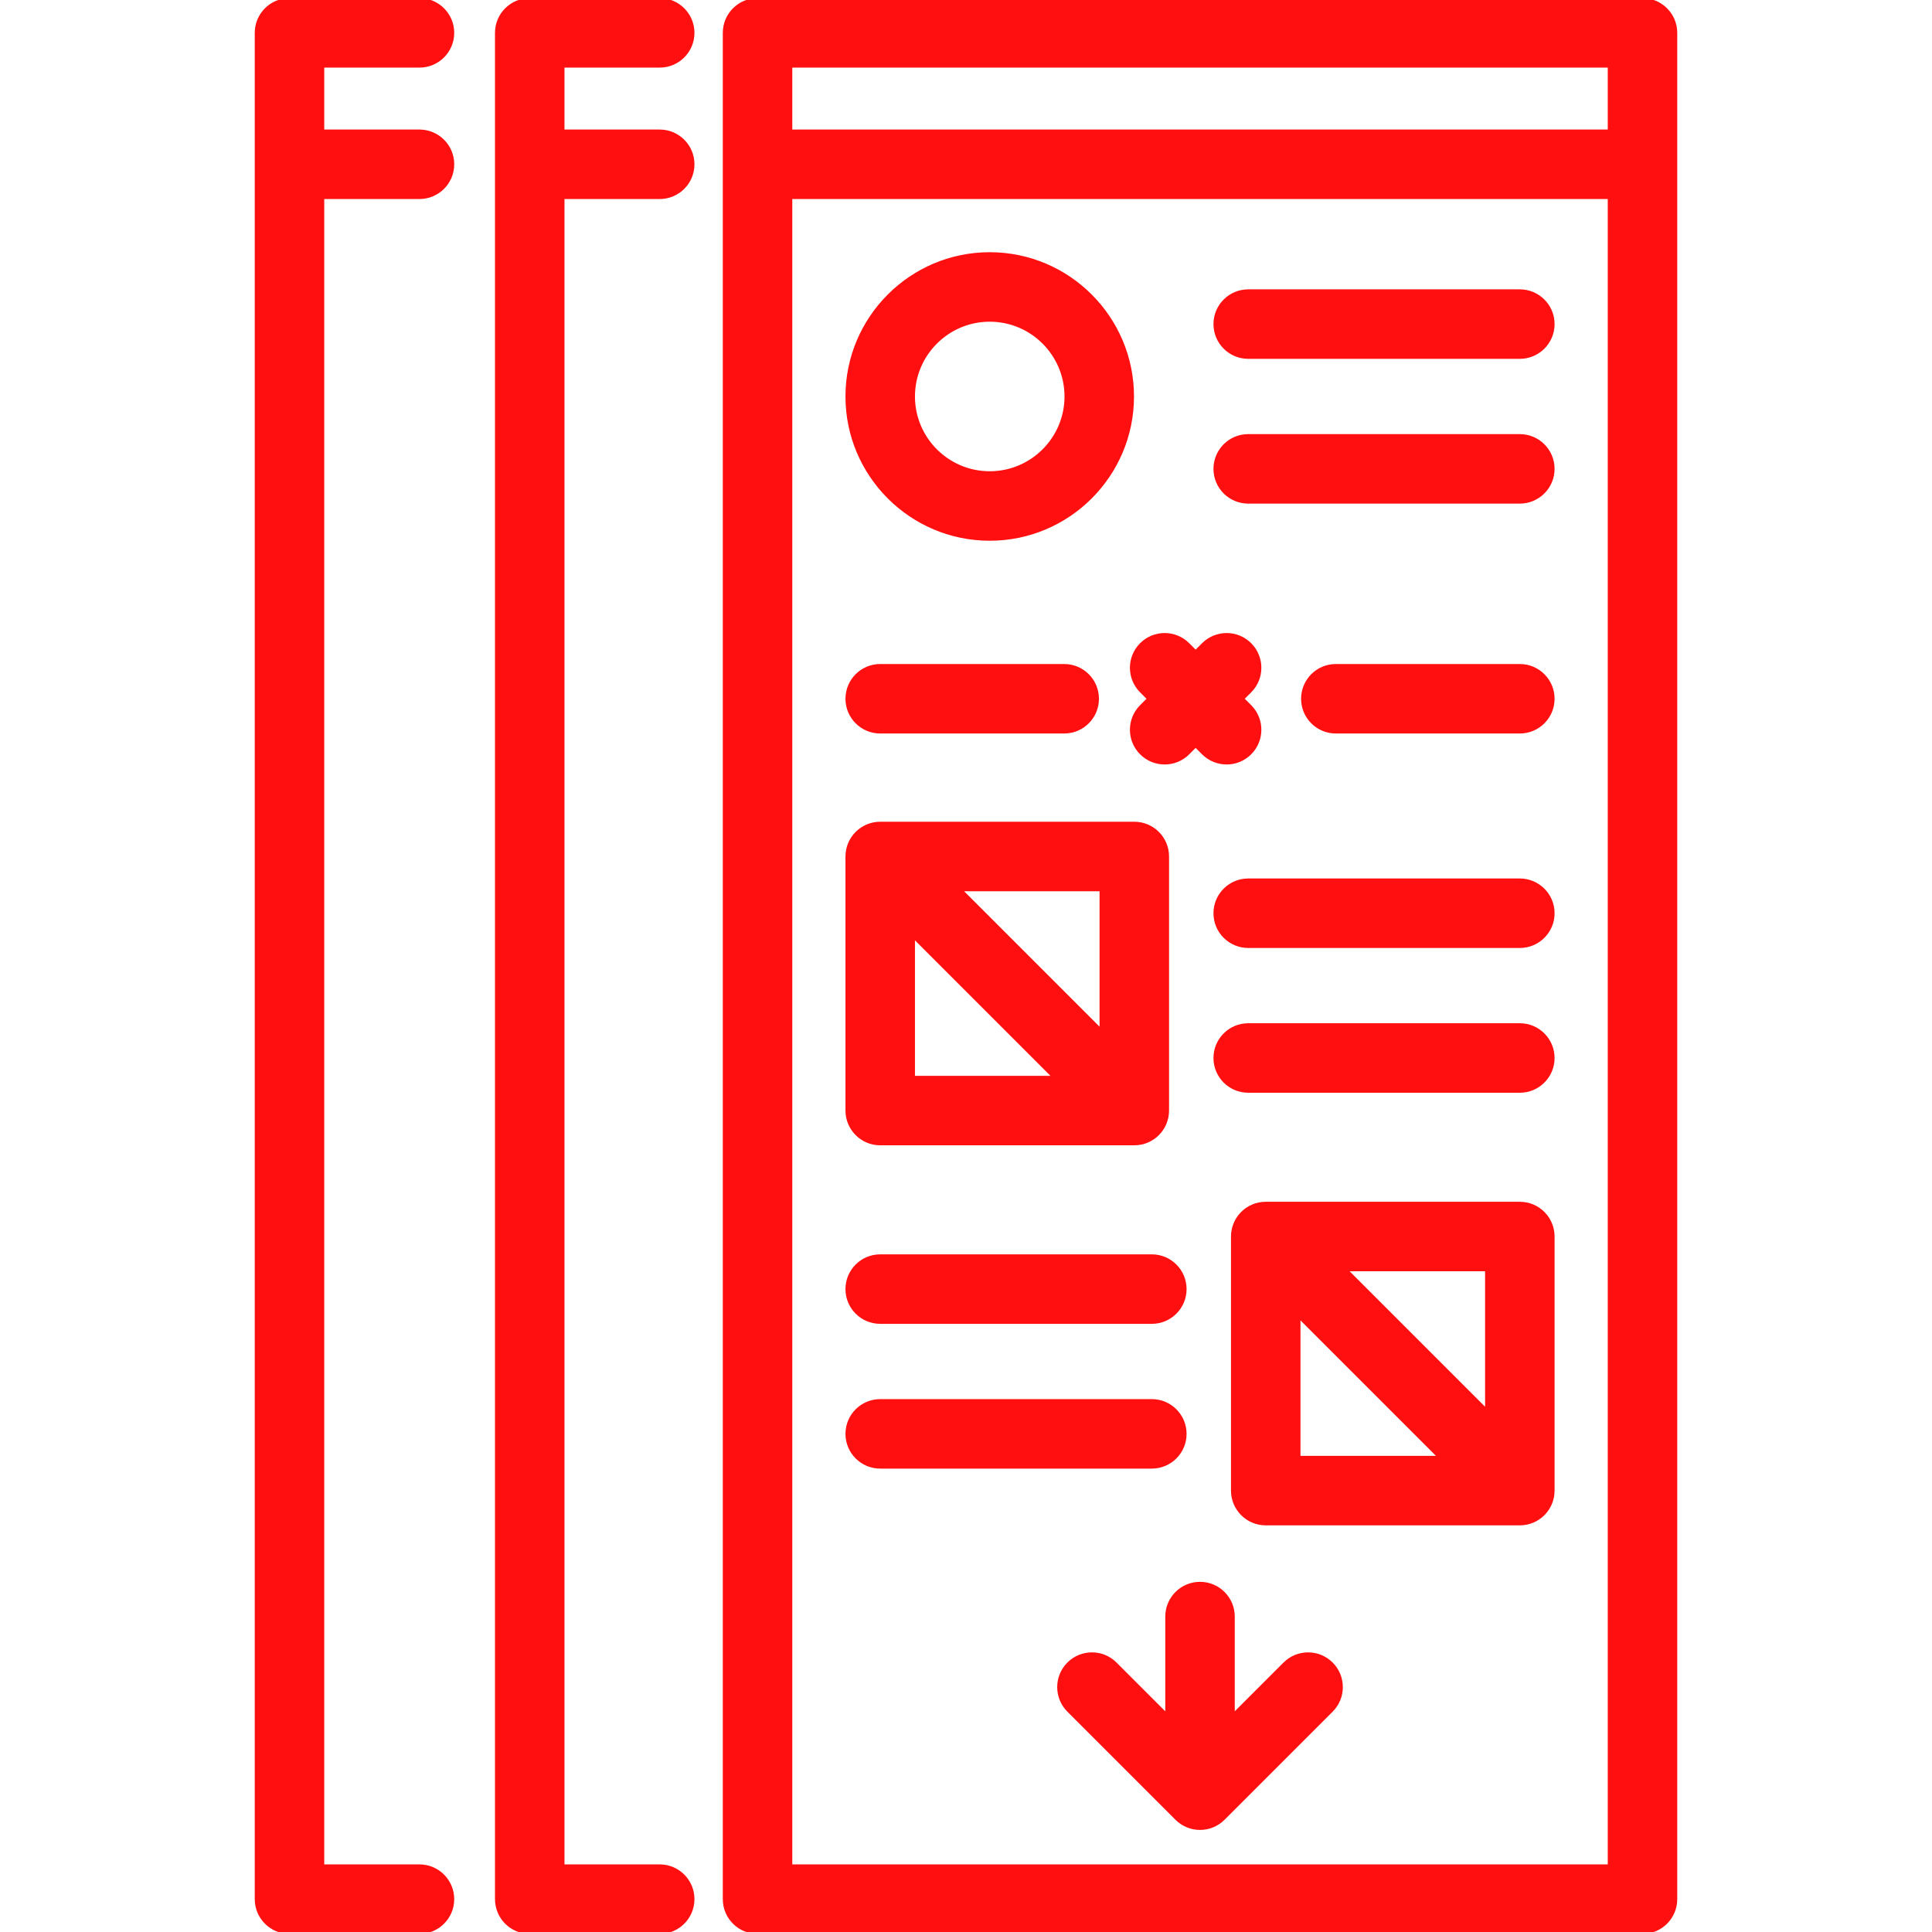 <!DOCTYPE svg PUBLIC "-//W3C//DTD SVG 1.1//EN" "http://www.w3.org/Graphics/SVG/1.1/DTD/svg11.dtd">
<!-- Uploaded to: SVG Repo, www.svgrepo.com, Transformed by: SVG Repo Mixer Tools -->
<svg fill="#ff0f0f" height="800px" width="800px" version="1.1" id="Layer_1" xmlns="http://www.w3.org/2000/svg" xmlns:xlink="http://www.w3.org/1999/xlink" viewBox="0 0 512 512" xml:space="preserve" stroke="#ff0f0f">
<g id="SVGRepo_bgCarrier" stroke-width="0"/>
<g id="SVGRepo_tracerCarrier" stroke-linecap="round" stroke-linejoin="round"/>
<g id="SVGRepo_iconCarrier"> <g> <g> <path d="M435.279,0H200.757c-4.809,0-8.707,3.899-8.707,8.707v494.585c0,4.809,3.899,8.707,8.707,8.707h234.522 c4.809,0,8.708-3.899,8.708-8.707V8.707C443.986,3.899,440.088,0,435.279,0z M426.571,494.585H209.465V52.245h217.107V494.585z M426.571,34.83H209.465V17.415h217.107V34.83z"/> </g> </g> <g> <g> <path d="M174.83,52.245c4.809,0,8.707-3.899,8.707-8.707s-3.899-8.707-8.707-8.707h-25.737V17.415h25.737 c4.809,0,8.707-3.899,8.707-8.708c0-4.809-3.899-8.707-8.707-8.707h-34.445c-4.809,0-8.707,3.899-8.707,8.707v494.585 c0,4.809,3.899,8.707,8.707,8.707h34.445c4.809,0,8.707-3.899,8.707-8.707s-3.899-8.708-8.707-8.708h-25.737V52.245H174.83z"/> </g> </g> <g> <g> <path d="M352.814,440.945c-3.399-3.399-8.913-3.399-12.314,0l-13.775,13.775v-26.312c0-4.809-3.899-8.707-8.707-8.707 s-8.708,3.899-8.708,8.707v26.312l-13.775-13.775c-3.401-3.401-8.914-3.401-12.314,0c-3.401,3.401-3.401,8.914,0,12.314 l28.639,28.639c1.7,1.7,3.929,2.551,6.157,2.551s4.457-0.85,6.157-2.551l28.639-28.639 C356.215,449.858,356.215,444.344,352.814,440.945z"/> </g> </g> <g> <g> <path d="M111.166,52.245c4.809,0,8.708-3.899,8.708-8.707s-3.899-8.707-8.708-8.707H85.429V17.415h25.737 c4.809,0,8.708-3.899,8.708-8.708c0-4.809-3.899-8.707-8.708-8.707H76.721c-4.809,0-8.708,3.899-8.708,8.707v494.585 c0,4.809,3.899,8.707,8.708,8.707h34.444c4.809,0,8.708-3.899,8.708-8.707s-3.899-8.708-8.708-8.708H85.429V52.245H111.166z"/> </g> </g> <g> <g> <path d="M262.29,67.338c-20.805,0-37.732,16.927-37.732,37.732c0,20.805,16.927,37.732,37.732,37.732s37.732-16.927,37.732-37.732 C300.023,84.265,283.095,67.338,262.29,67.338z M262.29,125.388c-11.202,0-20.317-9.115-20.317-20.317 c0-11.203,9.115-20.318,20.317-20.318s20.317,9.115,20.317,20.318C282.608,116.273,273.493,125.388,262.29,125.388z"/> </g> </g> <g> <g> <path d="M402.771,77.181h-71.982c-4.809,0-8.708,3.899-8.708,8.708c0,4.809,3.899,8.707,8.708,8.707h71.982 c4.809,0,8.708-3.899,8.708-8.707C411.479,81.079,407.58,77.181,402.771,77.181z"/> </g> </g> <g> <g> <path d="M402.771,115.546h-71.982c-4.809,0-8.708,3.899-8.708,8.708s3.899,8.707,8.708,8.707h71.982 c4.809,0,8.708-3.899,8.708-8.707S407.58,115.546,402.771,115.546z"/> </g> </g> <g> <g> <path d="M402.771,233.308h-71.982c-4.809,0-8.708,3.899-8.708,8.708c0,4.809,3.899,8.707,8.708,8.707h71.982 c4.809,0,8.708-3.899,8.708-8.707C411.479,237.207,407.58,233.308,402.771,233.308z"/> </g> </g> <g> <g> <path d="M402.771,271.673h-71.982c-4.809,0-8.708,3.899-8.708,8.708c0,4.809,3.899,8.707,8.708,8.707h71.982 c4.809,0,8.708-3.899,8.708-8.707C411.479,275.572,407.58,271.673,402.771,271.673z"/> </g> </g> <g> <g> <path d="M329.171,185.179l2.053-2.053c3.401-3.401,3.401-8.914,0-12.314c-3.401-3.401-8.914-3.401-12.314,0l-2.053,2.053 l-2.053-2.053c-3.401-3.401-8.914-3.401-12.314,0c-3.401,3.401-3.401,8.914,0,12.314l2.053,2.053l-2.053,2.053 c-3.401,3.401-3.401,8.914,0,12.314c1.7,1.7,3.929,2.551,6.157,2.551s4.457-0.85,6.157-2.551l2.053-2.053l2.053,2.053 c1.7,1.7,3.929,2.551,6.157,2.551s4.457-0.85,6.157-2.551c3.401-3.401,3.401-8.914,0-12.314L329.171,185.179z"/> </g> </g> <g> <g> <path d="M402.771,176.472h-48.762c-4.809,0-8.707,3.899-8.707,8.707s3.899,8.707,8.707,8.707h48.762 c4.809,0,8.708-3.899,8.708-8.707S407.58,176.472,402.771,176.472z"/> </g> </g> <g> <g> <path d="M282.027,176.472h-48.762c-4.809,0-8.707,3.899-8.707,8.707s3.899,8.707,8.707,8.707h48.762 c4.809,0,8.708-3.899,8.708-8.707S286.836,176.472,282.027,176.472z"/> </g> </g> <g> <g> <path d="M300.603,218.268h-67.338c-4.809,0-8.707,3.899-8.707,8.707v67.338c0,4.809,3.899,8.707,8.707,8.707h67.338 c4.809,0,8.707-3.899,8.707-8.707v-67.338C309.311,222.166,305.412,218.268,300.603,218.268z M241.973,285.605v-37.609 l37.609,37.609H241.973z M291.897,273.292h-0.001l-37.608-37.609h37.609V273.292z"/> </g> </g> <g> <g> <path d="M305.247,371.281h-71.982c-4.809,0-8.707,3.899-8.707,8.707s3.899,8.707,8.707,8.707h71.982 c4.809,0,8.708-3.897,8.708-8.707C313.955,375.18,310.056,371.281,305.247,371.281z"/> </g> </g> <g> <g> <path d="M305.247,332.916h-71.982c-4.809,0-8.707,3.899-8.707,8.708s3.899,8.707,8.707,8.707h71.982 c4.809,0,8.708-3.899,8.708-8.707S310.056,332.916,305.247,332.916z"/> </g> </g> <g> <g> <path d="M402.771,318.984h-67.338c-4.809,0-8.708,3.899-8.708,8.707v67.338c0,4.809,3.899,8.707,8.708,8.707h67.338 c4.809,0,8.708-3.899,8.708-8.707v-67.338C411.479,322.883,407.58,318.984,402.771,318.984z M344.141,386.322v-37.609 l37.609,37.609H344.141z M394.064,374.008l-37.609-37.609h37.609V374.008z"/> </g> </g> </g>
</svg>